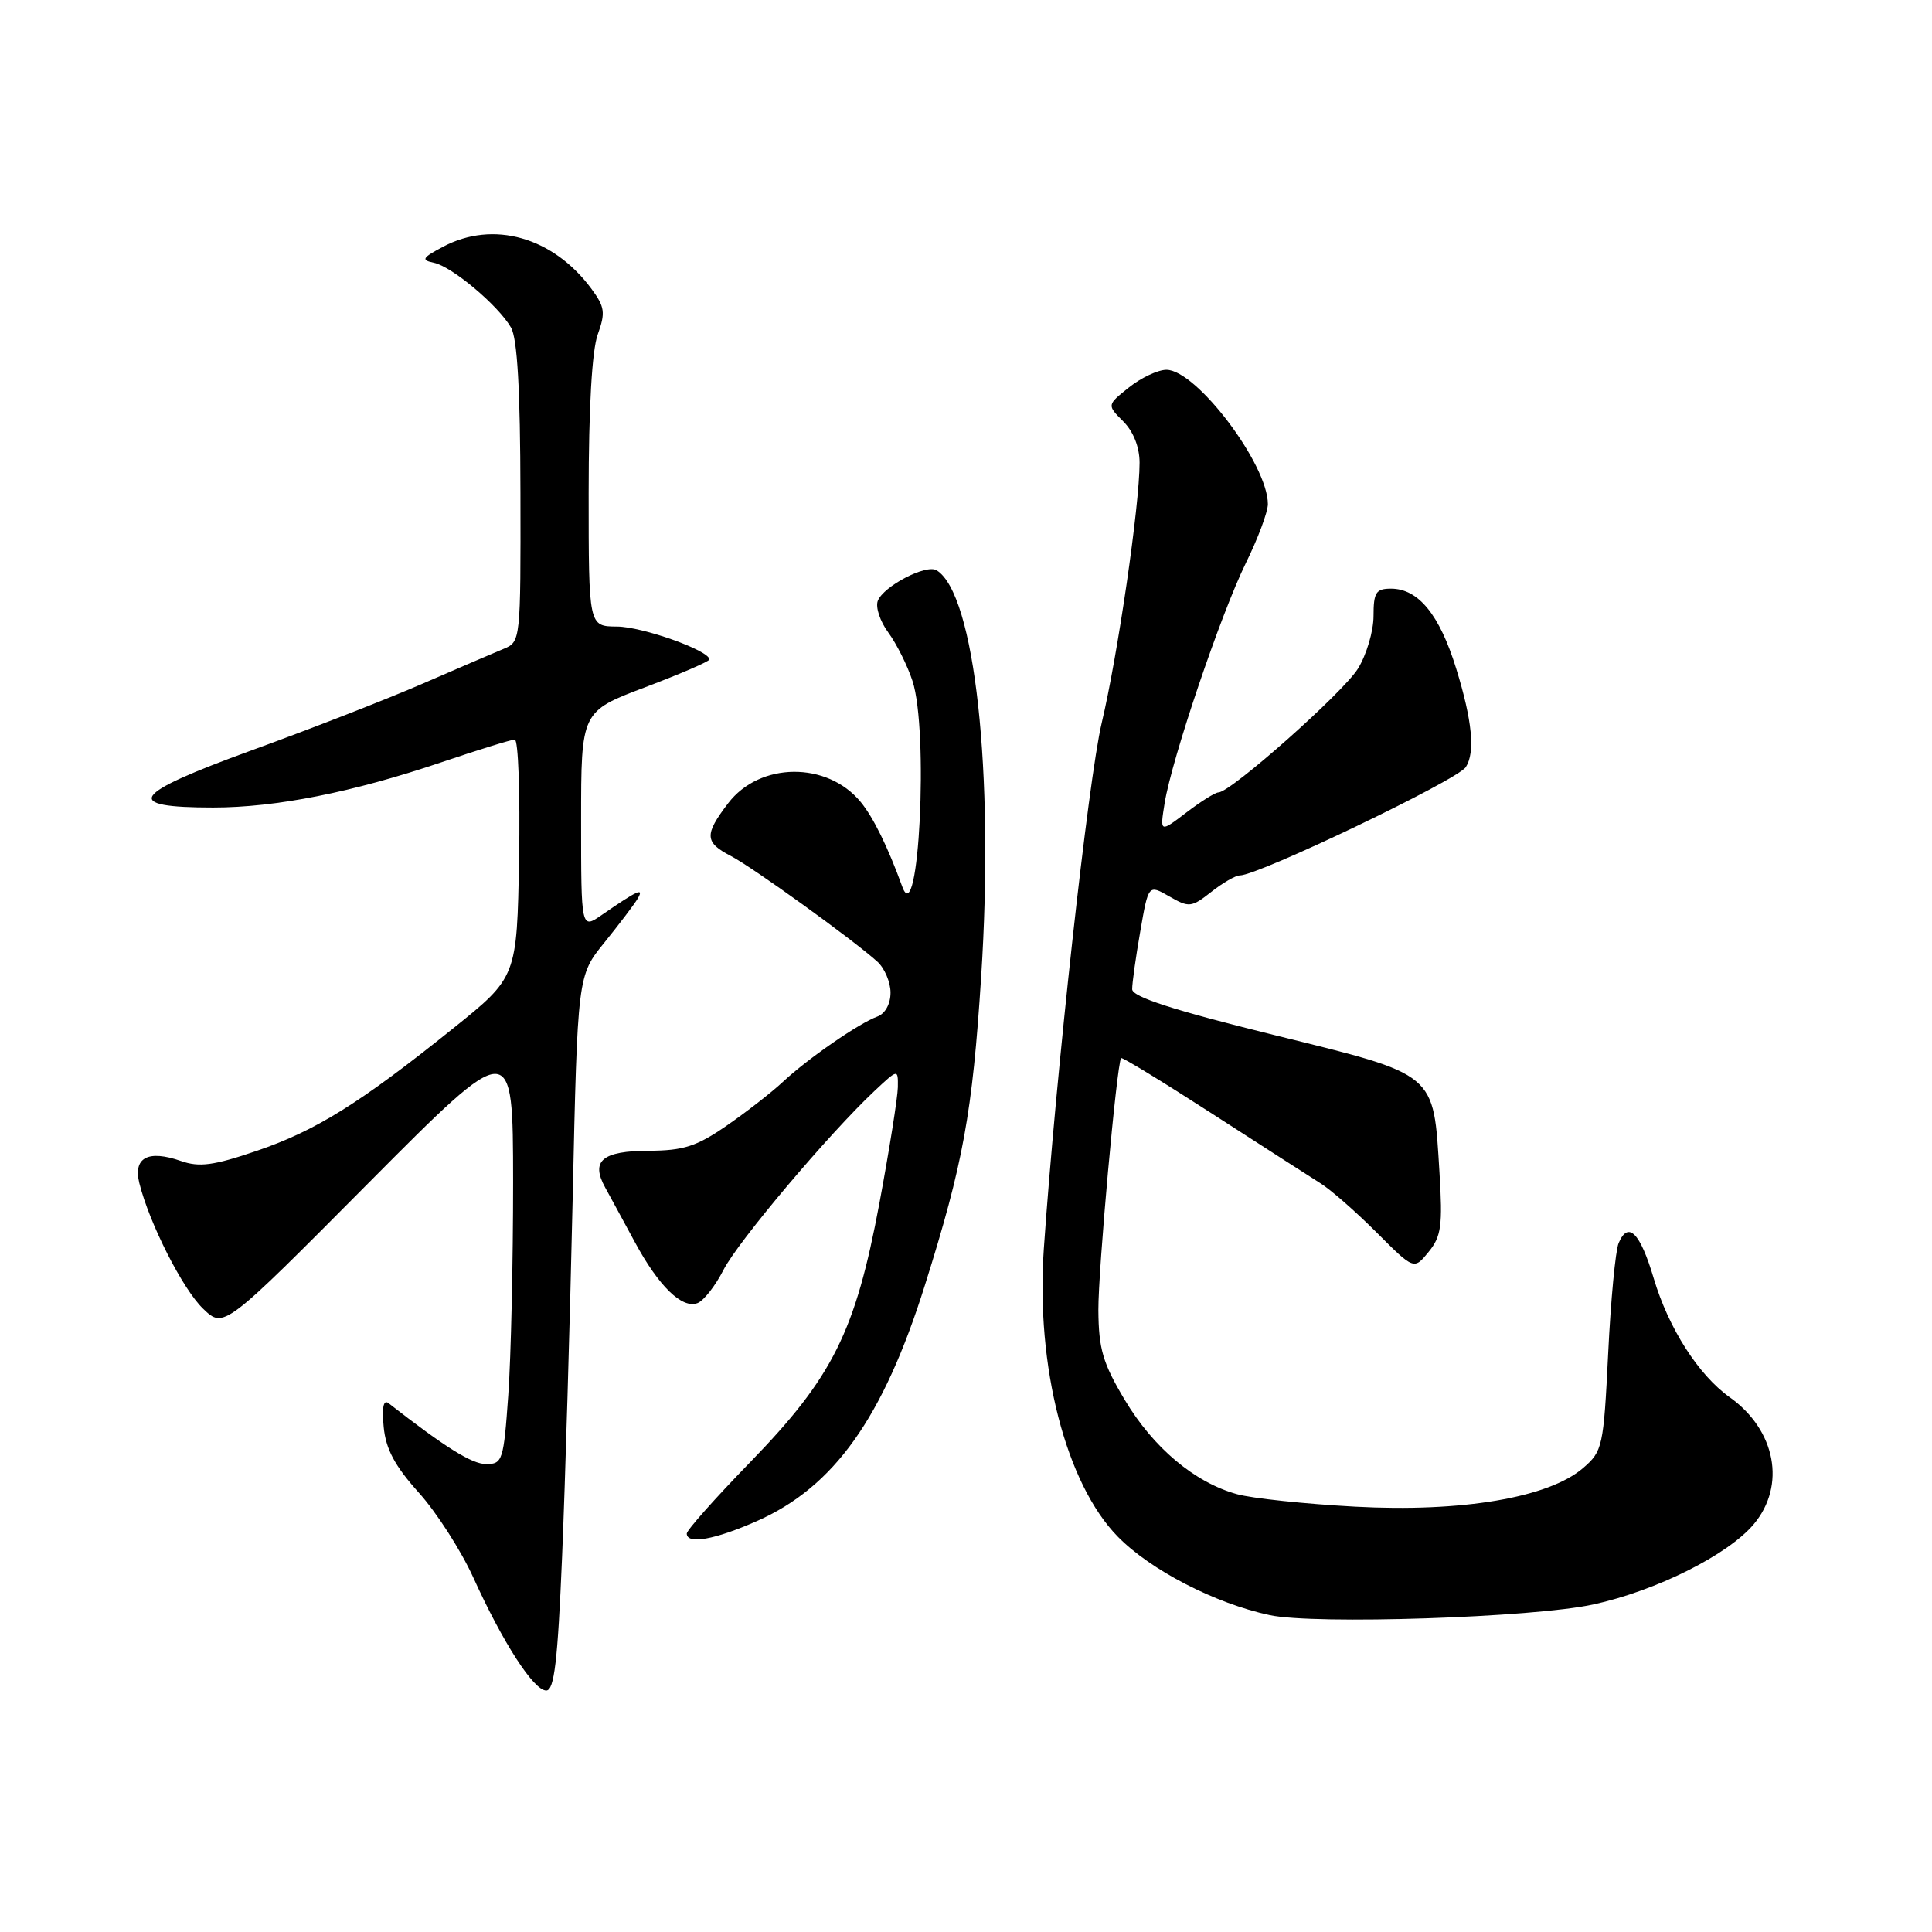 <?xml version="1.0" encoding="UTF-8" standalone="no"?>
<!DOCTYPE svg PUBLIC "-//W3C//DTD SVG 1.1//EN" "http://www.w3.org/Graphics/SVG/1.1/DTD/svg11.dtd" >
<svg xmlns="http://www.w3.org/2000/svg" xmlns:xlink="http://www.w3.org/1999/xlink" version="1.1" viewBox="0 0 256 256">
 <g >
 <path fill="currentColor"
d=" M 74.48 206.25 C 74.89 196.49 75.52 175.17 75.88 158.89 C 76.53 129.27 76.53 129.27 80.09 124.89 C 82.04 122.47 84.02 119.87 84.48 119.10 C 85.40 117.54 84.50 117.95 79.75 121.23 C 77.00 123.14 77.00 123.14 77.00 108.70 C 77.00 94.27 77.00 94.27 85.50 91.06 C 90.17 89.29 94.00 87.64 94.00 87.38 C 94.00 86.20 85.12 83.04 81.75 83.02 C 78.00 83.00 78.00 83.00 78.00 65.32 C 78.00 54.09 78.44 46.43 79.20 44.33 C 80.25 41.42 80.14 40.67 78.36 38.26 C 73.28 31.40 65.36 29.16 58.70 32.70 C 55.93 34.17 55.77 34.46 57.50 34.82 C 59.89 35.32 66.01 40.46 67.71 43.40 C 68.55 44.85 68.94 51.64 68.96 65.27 C 69.00 84.85 68.98 85.05 66.75 85.97 C 65.51 86.48 60.67 88.56 56.00 90.59 C 51.33 92.62 41.10 96.61 33.27 99.45 C 17.31 105.26 16.15 107.00 28.24 107.00 C 36.56 107.00 46.70 104.99 58.51 101.00 C 63.39 99.35 67.75 98.00 68.21 98.00 C 68.67 98.00 68.93 105.08 68.78 113.74 C 68.50 129.48 68.50 129.48 60.00 136.30 C 47.64 146.22 41.83 149.84 33.97 152.51 C 28.30 154.44 26.41 154.69 23.98 153.84 C 19.62 152.32 17.63 153.38 18.46 156.76 C 19.78 162.08 24.22 170.84 26.92 173.42 C 29.66 176.05 29.66 176.05 48.81 156.77 C 67.97 137.50 67.97 137.50 67.99 156.60 C 67.99 167.10 67.71 179.81 67.35 184.85 C 66.74 193.51 66.58 194.00 64.43 194.00 C 62.53 194.00 59.01 191.80 51.48 185.93 C 50.81 185.41 50.59 186.50 50.84 189.08 C 51.12 192.01 52.31 194.24 55.49 197.78 C 57.85 200.40 61.09 205.46 62.71 209.02 C 66.64 217.68 70.72 224.00 72.38 224.00 C 73.44 224.00 73.90 220.14 74.48 206.25 Z  M 211.12 212.60 C 219.47 210.78 228.94 206.04 232.37 201.98 C 236.69 196.84 235.31 189.49 229.19 185.14 C 225.05 182.19 221.09 175.99 219.13 169.40 C 217.33 163.33 215.75 161.73 214.48 164.71 C 214.06 165.69 213.43 172.29 213.09 179.36 C 212.48 191.72 212.35 192.30 209.76 194.53 C 205.20 198.45 193.71 200.40 179.56 199.64 C 172.93 199.28 165.87 198.54 163.89 197.98 C 158.29 196.43 152.83 191.84 149.04 185.50 C 146.13 180.63 145.58 178.75 145.54 173.61 C 145.51 168.34 147.97 141.04 148.55 140.20 C 148.67 140.04 154.10 143.36 160.63 147.58 C 167.16 151.79 173.60 155.93 174.95 156.78 C 176.31 157.62 179.65 160.55 182.39 163.29 C 187.36 168.27 187.36 168.27 189.30 165.88 C 190.98 163.83 191.17 162.39 190.74 155.38 C 189.91 141.98 190.55 142.51 168.77 137.13 C 155.48 133.85 150.03 132.09 150.02 131.08 C 150.01 130.30 150.49 126.86 151.09 123.43 C 152.17 117.19 152.17 117.19 154.94 118.78 C 157.55 120.28 157.87 120.25 160.49 118.19 C 162.02 116.98 163.72 116.00 164.28 116.00 C 166.75 116.00 193.13 103.36 194.23 101.64 C 195.49 99.69 195.08 95.47 192.96 88.61 C 190.75 81.44 187.94 78.00 184.31 78.00 C 182.32 78.00 182.00 78.50 182.00 81.63 C 182.00 83.63 181.07 86.76 179.94 88.59 C 177.99 91.76 163.06 105.00 161.45 105.00 C 161.03 105.00 159.11 106.20 157.19 107.67 C 153.69 110.34 153.69 110.34 154.32 106.42 C 155.27 100.55 161.78 81.32 165.09 74.59 C 166.69 71.34 168.00 67.83 168.00 66.80 C 168.00 61.53 158.52 49.00 154.55 49.00 C 153.42 49.01 151.19 50.06 149.59 51.34 C 146.67 53.67 146.67 53.67 148.84 55.84 C 150.18 57.18 151.00 59.25 151.00 61.31 C 151.00 66.99 148.11 86.84 145.98 95.80 C 144.21 103.29 139.93 142.14 138.31 165.50 C 137.24 181.06 141.24 196.61 148.13 203.63 C 152.47 208.05 161.02 212.47 168.24 214.01 C 174.20 215.29 203.15 214.34 211.12 212.60 Z  M 100.29 201.55 C 110.52 197.03 117.02 187.90 122.56 170.28 C 127.63 154.17 128.85 147.51 130.01 129.40 C 131.76 102.32 129.17 78.69 124.11 75.57 C 122.74 74.72 117.06 77.67 116.31 79.62 C 115.99 80.46 116.62 82.35 117.71 83.82 C 118.79 85.29 120.24 88.18 120.91 90.23 C 123.08 96.81 121.75 123.55 119.56 117.50 C 117.65 112.23 115.72 108.30 114.04 106.26 C 109.60 100.87 100.66 100.95 96.48 106.44 C 93.31 110.60 93.36 111.62 96.84 113.42 C 99.70 114.90 113.01 124.50 116.25 127.42 C 117.21 128.29 118.00 130.14 118.00 131.53 C 118.00 133.03 117.29 134.32 116.25 134.70 C 113.82 135.58 107.05 140.26 103.75 143.34 C 102.24 144.75 98.86 147.38 96.25 149.18 C 92.31 151.90 90.56 152.46 86.00 152.48 C 79.79 152.50 78.23 153.81 80.20 157.37 C 80.91 158.67 82.69 161.93 84.14 164.62 C 87.30 170.46 90.38 173.45 92.42 172.67 C 93.24 172.36 94.79 170.38 95.86 168.28 C 97.78 164.51 109.82 150.25 115.87 144.56 C 119.00 141.63 119.00 141.63 118.97 144.06 C 118.95 145.40 117.85 152.31 116.53 159.41 C 113.34 176.48 110.35 182.47 99.43 193.72 C 94.79 198.49 91.00 202.76 91.00 203.20 C 91.00 204.68 94.71 204.02 100.29 201.55 Z "/>
</g>
</svg>